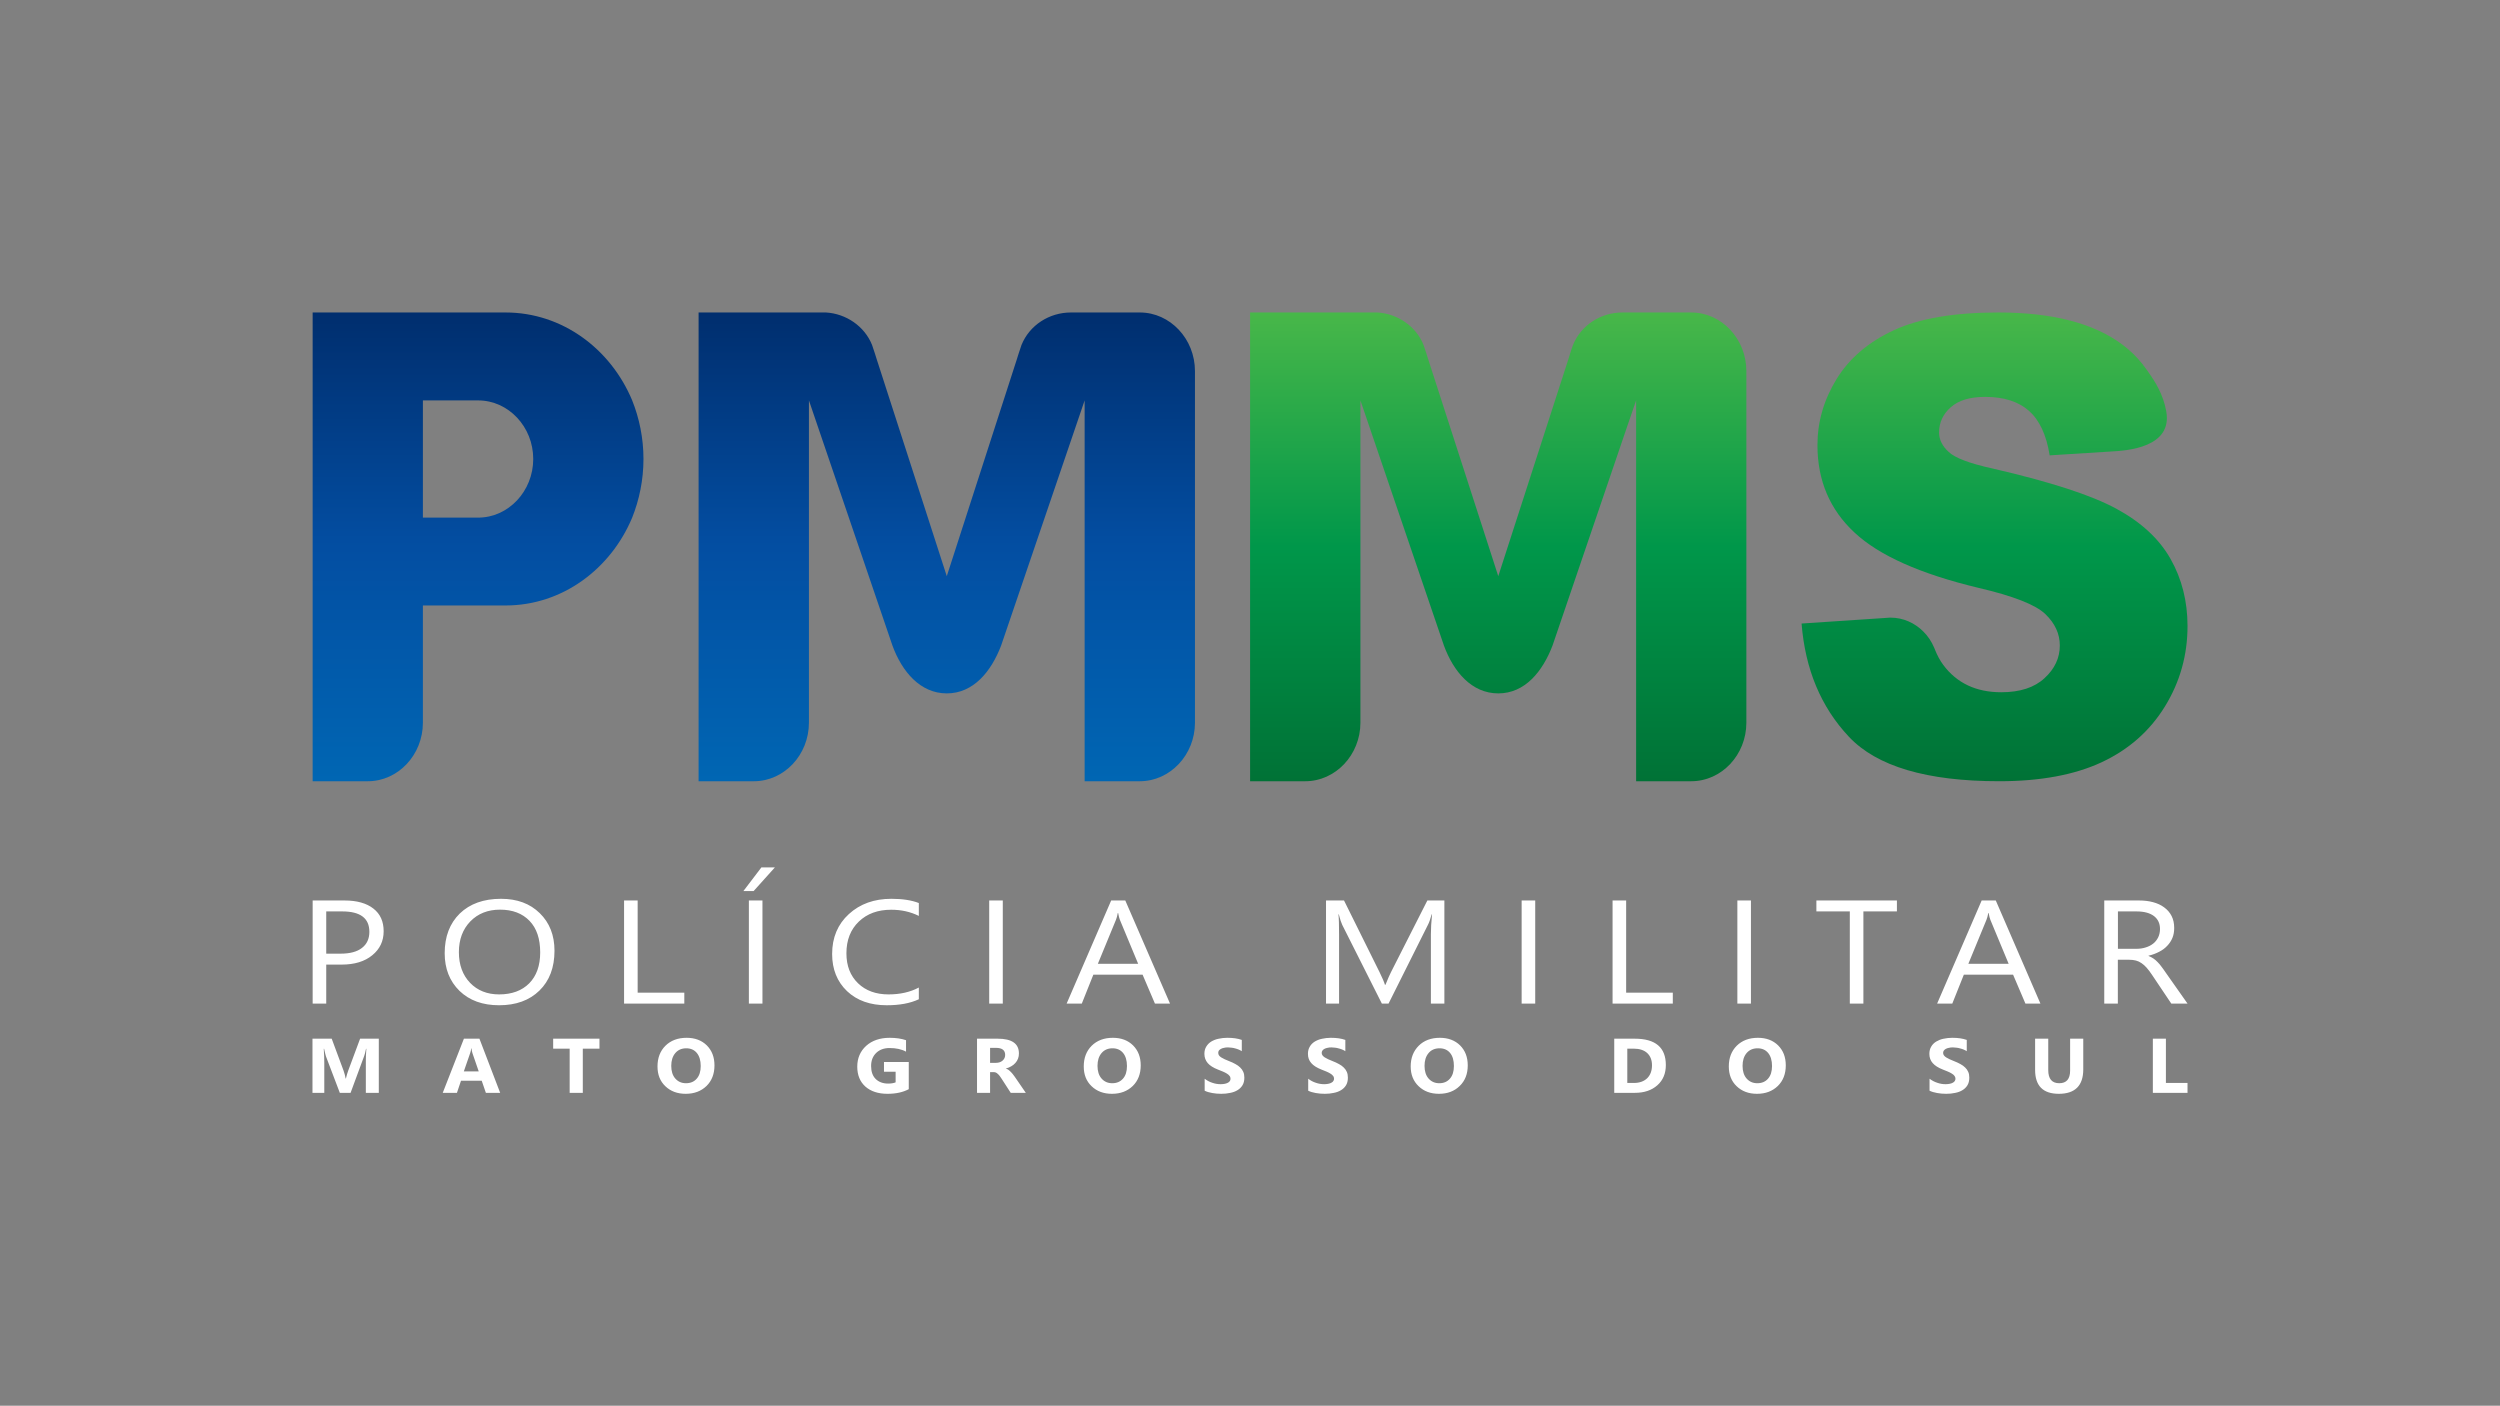 <?xml version="1.0"?>
<svg width="283.46" height="159.391" xmlns="http://www.w3.org/2000/svg" xmlns:svg="http://www.w3.org/2000/svg" enable-background="new 0 0 283.46 159.391" version="1.1" xml:space="preserve">
 <rect width="100%" height="100%" fill="#808080" stroke="none"/>
 <g class="layer">
  <title>Layer 1</title>
  <g id="svg_5"/>
  <g id="svg_6"/>
  <g id="svg_7"/>
  <g id="svg_8"/>
  <g id="svg_9"/>
  <g id="svg_10"/>
  <g id="svg_11">
   <g id="PMMS">
    <g id="MS">
     <linearGradient id="SVGID_1_" x1="0.5" x2="0.5" y1="1" y2="0">
      <stop offset="0" stop-color="#007236"/>
      <stop offset="0.5" stop-color="#00974A"/>
      <stop offset="1" stop-color="#48B749"/>
     </linearGradient>
     <path d="m246.11,63.38c-1.28,-2.27 -3.33,-4.17 -6.15,-5.7c-2.82,-1.53 -7.49,-3.05 -14,-4.55c-2.64,-0.58 -4.31,-1.21 -5.01,-1.89c-0.72,-0.65 -1.09,-1.39 -1.09,-2.2c0,-1.13 0.44,-2.08 1.32,-2.86c0.88,-0.79 2.18,-1.18 3.92,-1.18c2.1,0 3.76,0.53 4.95,1.58c1.19,1.05 1.98,2.73 2.35,5.05l7,-0.44c1.71,-0.09 7,-0.43 6.21,-4.6c-0.35,-1.89 -1.24,-3.3 -2,-4.37c0,0 0,0 0,-0.01c-0.17,-0.24 -0.34,-0.46 -0.49,-0.67c-0.02,-0.03 -0.05,-0.06 -0.07,-0.08c-0.03,-0.04 -0.05,-0.08 -0.08,-0.12c-0.67,-0.85 -1.43,-1.6 -2.29,-2.24c-3.24,-2.44 -7.94,-3.67 -14.1,-3.67c-5.03,0 -8.98,0.68 -11.87,2.02c-2.88,1.34 -5.04,3.19 -6.48,5.54c-1.44,2.35 -2.16,4.84 -2.16,7.49c0,4.01 1.41,7.32 4.22,9.92c2.78,2.59 7.45,4.67 13.98,6.24c4,0.93 6.54,1.93 7.63,2.98c1.1,1.05 1.65,2.24 1.65,3.57c0,1.4 -0.57,2.64 -1.73,3.7c-1.15,1.07 -2.79,1.6 -4.91,1.6c-2.86,0 -5.05,-1.04 -6.59,-3.12c-0.35,-0.47 -0.65,-1.03 -0.91,-1.67c-0.01,-0.01 -0.01,-0.02 -0.01,-0.03c-0.03,-0.08 -0.06,-0.16 -0.1,-0.24c-0.29,-0.69 -0.71,-1.32 -1.23,-1.83c-0.97,-0.97 -2.28,-1.57 -3.72,-1.57l-0.06,0l-0.57,0.04l-9.45,0.63c0.41,5.19 2.2,9.47 5.36,12.83c3.16,3.37 8.84,5.05 17.05,5.05c4.67,0 8.54,-0.72 11.61,-2.15c3.08,-1.44 5.47,-3.55 7.18,-6.33c1.71,-2.78 2.56,-5.82 2.56,-9.12c0,-2.8 -0.64,-5.34 -1.92,-7.6z" fill="url(#SVGID_1_)" id="svg_1"/>
     <linearGradient id="SVGID_2_" x1="0.5" x2="0.5" y1="1" y2="0">
      <stop offset="0" stop-color="#007236"/>
      <stop offset="0.5" stop-color="#00974A"/>
      <stop offset="1" stop-color="#48B749"/>
     </linearGradient>
     <path d="m198.01,42.08l0,39.86c0,3.65 -2.81,6.64 -6.25,6.64l-6.25,0l0,-43.18l-1.13,3.29l-8.35,24.51l0,0c-1.12,2.93 -3.12,5.42 -6.15,5.42c-3.04,0 -5.09,-2.5 -6.16,-5.42l0,0l-8.35,-24.51l-1.12,-3.29l0,36.54c0,3.65 -2.82,6.64 -6.26,6.64l-6.25,0l0,-53.15l14.44,0c2.29,0.14 4.38,1.56 5.23,3.69c0.15,0.4 0.53,1.63 0.53,1.63l7.94,24.58l7.94,-24.58c0,0 0.37,-1.23 0.53,-1.63c0.91,-2.26 3.16,-3.69 5.6,-3.69l7.81,0c3.44,0 6.25,2.99 6.25,6.65z" fill="url(#SVGID_2_)" id="svg_2"/>
    </g>
    <g id="PM">
     <linearGradient id="SVGID_3_" x1="0.5" x2="0.5" y1="0" y2="1">
      <stop offset="0" stop-color="#002E6E"/>
      <stop offset="0.5" stop-color="#034EA2"/>
      <stop offset="1" stop-color="#0066B3"/>
     </linearGradient>
     <path d="m71.68,45.4c-2.44,-5.85 -7.94,-9.97 -14.35,-9.97l-21.88,0l0,53.15l6.25,0c3.44,0 6.25,-2.99 6.25,-6.64l0,-13.29l9.38,0c6.41,0 11.91,-4.12 14.35,-9.96c0.81,-2.03 1.28,-4.29 1.28,-6.65c0,-2.36 -0.47,-4.62 -1.28,-6.64zm-23.73,13.29l0,-13.29l6.26,0c3.44,0 6.25,2.99 6.25,6.64c0,3.66 -2.82,6.65 -6.25,6.65l-6.26,0z" fill="url(#SVGID_3_)" id="svg_3"/>
     <linearGradient id="SVGID_4_" x1="0.5" x2="0.5" y1="0" y2="1">
      <stop offset="0" stop-color="#002E6E"/>
      <stop offset="0.5" stop-color="#034EA2"/>
      <stop offset="1" stop-color="#0066B3"/>
     </linearGradient>
     <path d="m135.49,42.08l0,39.86c0,3.65 -2.82,6.64 -6.26,6.64l-6.25,0l0,-43.18l-1.12,3.29l-8.35,24.51l0,0c-1.12,2.93 -3.13,5.42 -6.16,5.42c-3.03,0 -5.09,-2.5 -6.16,-5.42l0,0l-8.35,-24.51l-1.12,-3.29l0,36.54c0,3.65 -2.81,6.64 -6.25,6.64l-6.26,0l0,-53.15l14.45,0c2.28,0.14 4.37,1.56 5.22,3.69c0.15,0.4 0.53,1.63 0.53,1.63l7.94,24.58l7.94,-24.58c0,0 0.38,-1.23 0.53,-1.63c0.91,-2.26 3.16,-3.69 5.6,-3.69l7.82,0c3.43,0 6.25,2.99 6.25,6.65z" fill="url(#SVGID_4_)" id="svg_4"/>
    </g>
   </g>
   <path d="m36.99,109.37l0,4.42l-1.54,0l0,-11.69l3.62,0c1.4,0 2.49,0.31 3.27,0.92s1.16,1.46 1.16,2.57c0,1.11 -0.43,2.02 -1.29,2.72c-0.86,0.71 -2.02,1.06 -3.48,1.06l-1.74,0zm0,-6.03l0,4.79l1.62,0c1.06,0 1.87,-0.21 2.43,-0.65c0.56,-0.43 0.84,-1.04 0.84,-1.82c0,-1.55 -1.02,-2.32 -3.08,-2.32l-1.81,0zm19.6,10.64c-1.87,0 -3.36,-0.54 -4.49,-1.63c-1.12,-1.1 -1.68,-2.52 -1.68,-4.27c0,-1.88 0.57,-3.38 1.71,-4.5c1.15,-1.11 2.71,-1.67 4.68,-1.67c1.82,0 3.28,0.54 4.39,1.63c1.11,1.08 1.67,2.5 1.67,4.26c0,1.9 -0.57,3.41 -1.71,4.52s-2.66,1.66 -4.57,1.66zm0.11,-10.84c-1.39,0 -2.51,0.45 -3.37,1.33c-0.86,0.89 -1.3,2.05 -1.3,3.49c0,1.44 0.43,2.6 1.27,3.48c0.84,0.87 1.94,1.31 3.29,1.31c1.44,0 2.58,-0.42 3.41,-1.25c0.83,-0.84 1.25,-2.01 1.25,-3.51c0,-1.55 -0.4,-2.74 -1.21,-3.58c-0.81,-0.84 -1.92,-1.27 -3.34,-1.27zm20.89,10.65l-6.83,0l0,-11.69l1.54,0l0,10.45l5.29,0l0,1.24zm10.27,-15.44l-2.41,2.68l-1.16,0l2.04,-2.68l1.53,0zm-1.41,15.44l-1.54,0l0,-11.69l1.54,0l0,11.69zm17.73,-0.49c-0.98,0.46 -2.19,0.68 -3.64,0.68c-1.87,0 -3.37,-0.53 -4.5,-1.6c-1.12,-1.07 -1.69,-2.48 -1.69,-4.21c0,-1.87 0.64,-3.38 1.9,-4.53c1.27,-1.16 2.88,-1.73 4.82,-1.73c1.25,0 2.29,0.16 3.11,0.48l0,1.46c-0.95,-0.47 -1.99,-0.7 -3.13,-0.7c-1.51,0 -2.73,0.44 -3.67,1.34c-0.94,0.9 -1.41,2.1 -1.41,3.6c0,1.42 0.44,2.55 1.32,3.4c0.87,0.84 2.03,1.26 3.45,1.26c1.32,0 2.47,-0.26 3.44,-0.78l0,1.33zm9.52,0.49l-1.54,0l0,-11.69l1.54,0l0,11.69zm18.96,0l-1.71,0l-1.4,-3.28l-5.58,0l-1.31,3.28l-1.72,0l5.05,-11.69l1.6,0l5.07,11.69zm-3.61,-4.51l-2.07,-4.98c-0.07,-0.16 -0.13,-0.42 -0.2,-0.78l-0.04,0c-0.06,0.33 -0.13,0.59 -0.21,0.78l-2.05,4.98l4.57,0zm34.72,4.51l-1.53,0l0,-7.84c0,-0.62 0.04,-1.38 0.13,-2.28l-0.04,0c-0.15,0.53 -0.28,0.91 -0.4,1.14l-4.49,8.98l-0.76,0l-4.49,-8.92c-0.12,-0.26 -0.26,-0.66 -0.39,-1.2l-0.04,0c0.05,0.47 0.07,1.24 0.07,2.3l0,7.82l-1.48,0l0,-11.69l2.04,0l4.04,8.15c0.31,0.63 0.51,1.1 0.6,1.41l0.06,0c0.26,-0.65 0.47,-1.12 0.63,-1.44l4.12,-8.12l1.93,0l0,11.69zm10.3,0l-1.54,0l0,-11.69l1.54,0l0,11.69zm15.6,0l-6.83,0l0,-11.69l1.54,0l0,10.45l5.29,0l0,1.24zm8.86,0l-1.54,0l0,-11.69l1.54,0l0,11.69zm16.55,-10.45l-3.8,0l0,10.45l-1.54,0l0,-10.45l-3.79,0l0,-1.24l9.13,0l0,1.24zm16.27,10.45l-1.7,0l-1.4,-3.28l-5.58,0l-1.31,3.28l-1.72,0l5.05,-11.69l1.6,0l5.06,11.69zm-3.6,-4.51l-2.07,-4.98c-0.07,-0.16 -0.13,-0.42 -0.2,-0.78l-0.04,0c-0.06,0.33 -0.13,0.59 -0.21,0.78l-2.05,4.98l4.57,0zm20.28,4.51l-1.84,0l-2.2,-3.28c-0.2,-0.3 -0.4,-0.56 -0.59,-0.78c-0.19,-0.21 -0.38,-0.39 -0.58,-0.52c-0.2,-0.14 -0.41,-0.24 -0.64,-0.3c-0.23,-0.06 -0.49,-0.09 -0.78,-0.09l-1.27,0l0,4.97l-1.54,0l0,-11.69l3.93,0c0.58,0 1.11,0.06 1.59,0.19c0.49,0.13 0.91,0.32 1.27,0.59c0.36,0.26 0.64,0.58 0.84,0.97c0.2,0.39 0.3,0.84 0.3,1.36c0,0.41 -0.06,0.79 -0.2,1.13c-0.14,0.34 -0.34,0.64 -0.59,0.9c-0.25,0.27 -0.56,0.5 -0.92,0.68c-0.36,0.19 -0.76,0.34 -1.2,0.44l0,0.03c0.22,0.09 0.41,0.19 0.57,0.3c0.16,0.11 0.32,0.25 0.46,0.4c0.15,0.15 0.3,0.32 0.44,0.52c0.14,0.19 0.31,0.41 0.48,0.67l2.47,3.51zm-7.89,-10.45l0,4.24l2.09,0c0.38,0 0.74,-0.05 1.07,-0.16c0.33,-0.1 0.61,-0.25 0.85,-0.44c0.24,-0.19 0.42,-0.43 0.56,-0.71c0.13,-0.28 0.2,-0.59 0.2,-0.94c0,-0.63 -0.23,-1.11 -0.68,-1.46c-0.46,-0.35 -1.12,-0.53 -1.98,-0.53l-2.11,0z" fill="#ffffff" id="PolíciaMilitar"/>
   <path d="m42.95,123.91l-1.47,0l0,-3.67c0,-0.4 0.02,-0.84 0.06,-1.32l-0.04,0c-0.08,0.38 -0.14,0.65 -0.21,0.82l-1.54,4.17l-1.22,0l-1.57,-4.13c-0.04,-0.11 -0.11,-0.4 -0.21,-0.86l-0.04,0c0.04,0.61 0.06,1.14 0.06,1.59l0,3.4l-1.34,0l0,-6.14l2.18,0l1.35,3.64c0.1,0.29 0.18,0.58 0.23,0.88l0.03,0c0.08,-0.34 0.17,-0.64 0.26,-0.89l1.35,-3.63l2.12,0l0,6.14zm13.76,0l-1.62,0l-0.47,-1.37l-2.35,0l-0.46,1.37l-1.61,0l2.4,-6.14l1.76,0l2.35,6.14zm-2.43,-2.43l-0.71,-2.06c-0.05,-0.16 -0.09,-0.34 -0.11,-0.55l-0.03,0c-0.02,0.18 -0.06,0.36 -0.12,0.53l-0.72,2.08l1.69,0zm13.69,-2.58l-1.89,0l0,5.01l-1.49,0l0,-5.01l-1.87,0l0,-1.13l5.25,0l0,1.13zm9.78,5.12c-0.95,0 -1.72,-0.29 -2.31,-0.86c-0.6,-0.57 -0.89,-1.32 -0.89,-2.24c0,-0.97 0.3,-1.75 0.9,-2.35c0.61,-0.6 1.41,-0.9 2.4,-0.9c0.95,0 1.71,0.29 2.29,0.86c0.58,0.58 0.87,1.33 0.87,2.27c0,0.96 -0.3,1.74 -0.9,2.33c-0.61,0.59 -1.39,0.89 -2.36,0.89zm0.06,-5.16c-0.52,0 -0.93,0.18 -1.24,0.54c-0.31,0.37 -0.46,0.85 -0.46,1.45c0,0.6 0.15,1.09 0.46,1.44s0.71,0.53 1.21,0.53c0.51,0 0.92,-0.17 1.22,-0.52c0.3,-0.34 0.45,-0.81 0.45,-1.43c0,-0.63 -0.15,-1.13 -0.44,-1.48c-0.29,-0.35 -0.69,-0.53 -1.2,-0.53zm25.22,4.64c-0.64,0.34 -1.44,0.52 -2.4,0.52c-1.06,0 -1.9,-0.28 -2.51,-0.82c-0.61,-0.55 -0.92,-1.3 -0.92,-2.26c0,-0.96 0.34,-1.75 1.01,-2.36c0.67,-0.6 1.56,-0.91 2.67,-0.91c0.7,0 1.31,0.09 1.85,0.27l0,1.3c-0.51,-0.28 -1.14,-0.41 -1.87,-0.41c-0.62,0 -1.12,0.18 -1.51,0.55c-0.39,0.38 -0.58,0.87 -0.58,1.49c0,0.64 0.17,1.12 0.52,1.47c0.35,0.34 0.82,0.52 1.41,0.52c0.36,0 0.64,-0.05 0.85,-0.14l0,-1.2l-1.32,0l0,-1.11l2.81,0l0,3.09l-0.01,0zm13.28,0.41l-1.71,0l-1.02,-1.58c-0.08,-0.12 -0.15,-0.23 -0.22,-0.32c-0.07,-0.1 -0.15,-0.18 -0.22,-0.24c-0.07,-0.07 -0.14,-0.12 -0.22,-0.16c-0.08,-0.03 -0.17,-0.05 -0.26,-0.05l-0.4,0l0,2.35l-1.48,0l0,-6.14l2.35,0c1.6,0 2.4,0.56 2.4,1.67c0,0.21 -0.03,0.41 -0.1,0.59c-0.07,0.18 -0.17,0.35 -0.3,0.49c-0.13,0.15 -0.29,0.28 -0.47,0.38c-0.18,0.11 -0.38,0.19 -0.61,0.25l0,0.01c0.1,0.03 0.2,0.08 0.29,0.14c0.09,0.07 0.18,0.14 0.26,0.23c0.09,0.08 0.17,0.18 0.25,0.28c0.08,0.09 0.15,0.19 0.21,0.28l1.25,1.82zm-4.05,-5.1l0,1.7l0.64,0c0.32,0 0.58,-0.08 0.77,-0.25c0.2,-0.17 0.3,-0.39 0.3,-0.65c0,-0.53 -0.35,-0.8 -1.04,-0.8l-0.67,0zm13.82,5.21c-0.95,0 -1.72,-0.29 -2.31,-0.86c-0.6,-0.57 -0.89,-1.32 -0.89,-2.24c0,-0.97 0.3,-1.75 0.9,-2.35c0.61,-0.6 1.41,-0.9 2.4,-0.9c0.95,0 1.71,0.29 2.29,0.86c0.58,0.58 0.87,1.33 0.87,2.27c0,0.96 -0.3,1.74 -0.9,2.33c-0.61,0.59 -1.39,0.89 -2.36,0.89zm0.06,-5.16c-0.52,0 -0.93,0.18 -1.24,0.54c-0.31,0.37 -0.46,0.85 -0.46,1.45c0,0.6 0.15,1.09 0.46,1.44c0.31,0.35 0.71,0.53 1.21,0.53c0.51,0 0.91,-0.17 1.22,-0.52c0.3,-0.34 0.45,-0.81 0.45,-1.43c0,-0.63 -0.15,-1.13 -0.44,-1.48c-0.29,-0.35 -0.69,-0.53 -1.2,-0.53zm10.45,4.81l0,-1.36c0.26,0.2 0.55,0.36 0.87,0.46c0.31,0.11 0.63,0.16 0.95,0.16c0.18,0 0.35,-0.02 0.49,-0.05c0.13,-0.03 0.25,-0.07 0.35,-0.13c0.09,-0.05 0.16,-0.12 0.21,-0.2c0.04,-0.07 0.06,-0.15 0.06,-0.24c0,-0.12 -0.03,-0.23 -0.11,-0.32c-0.07,-0.1 -0.17,-0.18 -0.3,-0.26c-0.13,-0.08 -0.28,-0.16 -0.45,-0.23c-0.18,-0.08 -0.37,-0.15 -0.57,-0.23c-0.51,-0.2 -0.9,-0.44 -1.15,-0.73c-0.25,-0.29 -0.38,-0.64 -0.38,-1.05c0,-0.32 0.07,-0.59 0.21,-0.82c0.14,-0.23 0.32,-0.42 0.56,-0.57c0.24,-0.14 0.51,-0.26 0.83,-0.32c0.31,-0.07 0.64,-0.11 0.99,-0.11c0.35,0 0.65,0.02 0.91,0.06c0.27,0.04 0.52,0.1 0.74,0.18l0,1.28c-0.11,-0.07 -0.23,-0.14 -0.36,-0.19c-0.13,-0.05 -0.27,-0.1 -0.4,-0.13c-0.14,-0.04 -0.28,-0.07 -0.42,-0.08c-0.13,-0.02 -0.26,-0.03 -0.38,-0.03c-0.17,0 -0.33,0.01 -0.46,0.05c-0.14,0.02 -0.26,0.07 -0.35,0.12c-0.1,0.05 -0.17,0.12 -0.23,0.19c-0.05,0.08 -0.07,0.16 -0.07,0.26c0,0.1 0.03,0.2 0.08,0.28c0.06,0.08 0.14,0.16 0.25,0.23c0.11,0.07 0.24,0.14 0.39,0.21c0.15,0.07 0.33,0.14 0.52,0.22c0.27,0.1 0.5,0.21 0.71,0.33c0.21,0.11 0.39,0.24 0.54,0.39c0.15,0.14 0.27,0.31 0.35,0.5c0.08,0.18 0.12,0.4 0.12,0.65c0,0.34 -0.07,0.63 -0.21,0.86c-0.14,0.23 -0.33,0.42 -0.57,0.56c-0.24,0.15 -0.52,0.25 -0.84,0.31c-0.31,0.07 -0.65,0.1 -1,0.1c-0.36,0 -0.71,-0.03 -1.03,-0.09c-0.33,-0.06 -0.61,-0.14 -0.85,-0.26zm11.74,0l0,-1.36c0.26,0.2 0.55,0.36 0.87,0.46c0.31,0.11 0.63,0.16 0.95,0.16c0.18,0 0.35,-0.02 0.48,-0.05c0.14,-0.03 0.26,-0.07 0.35,-0.13c0.1,-0.05 0.17,-0.12 0.21,-0.2c0.05,-0.07 0.07,-0.15 0.07,-0.24c0,-0.12 -0.03,-0.23 -0.11,-0.32c-0.07,-0.1 -0.17,-0.18 -0.3,-0.26c-0.13,-0.08 -0.28,-0.16 -0.45,-0.23c-0.18,-0.08 -0.37,-0.15 -0.57,-0.23c-0.51,-0.2 -0.9,-0.44 -1.15,-0.73c-0.26,-0.29 -0.38,-0.64 -0.38,-1.05c0,-0.32 0.07,-0.59 0.21,-0.82c0.13,-0.23 0.32,-0.42 0.56,-0.57c0.24,-0.14 0.51,-0.26 0.83,-0.32c0.31,-0.07 0.64,-0.11 0.99,-0.11c0.34,0 0.65,0.02 0.91,0.06c0.27,0.04 0.51,0.1 0.74,0.18l0,1.28c-0.11,-0.07 -0.23,-0.14 -0.36,-0.19c-0.13,-0.05 -0.27,-0.1 -0.41,-0.13c-0.13,-0.04 -0.27,-0.07 -0.41,-0.08c-0.14,-0.02 -0.26,-0.03 -0.39,-0.03c-0.17,0 -0.32,0.01 -0.46,0.05c-0.13,0.02 -0.25,0.07 -0.35,0.12c-0.09,0.05 -0.17,0.12 -0.22,0.19c-0.05,0.08 -0.08,0.16 -0.08,0.26c0,0.1 0.03,0.2 0.09,0.28c0.06,0.08 0.14,0.16 0.25,0.23c0.11,0.07 0.24,0.14 0.39,0.21c0.15,0.07 0.33,0.14 0.52,0.22c0.26,0.1 0.5,0.21 0.71,0.33c0.21,0.11 0.39,0.24 0.54,0.39c0.15,0.14 0.27,0.31 0.35,0.5c0.08,0.18 0.12,0.4 0.12,0.65c0,0.34 -0.07,0.63 -0.21,0.86c-0.14,0.23 -0.33,0.42 -0.57,0.56c-0.24,0.15 -0.52,0.25 -0.84,0.31c-0.31,0.07 -0.65,0.1 -1,0.1c-0.36,0 -0.71,-0.03 -1.03,-0.09c-0.33,-0.06 -0.61,-0.14 -0.85,-0.26zm14.83,0.35c-0.95,0 -1.72,-0.29 -2.31,-0.86c-0.6,-0.57 -0.9,-1.32 -0.9,-2.24c0,-0.97 0.31,-1.75 0.91,-2.35c0.6,-0.6 1.41,-0.9 2.4,-0.9c0.94,0 1.71,0.29 2.29,0.86c0.58,0.58 0.87,1.33 0.87,2.27c0,0.96 -0.3,1.74 -0.91,2.33c-0.6,0.59 -1.38,0.89 -2.35,0.89zm0.06,-5.16c-0.52,0 -0.94,0.18 -1.24,0.54c-0.31,0.37 -0.46,0.85 -0.46,1.45c0,0.6 0.15,1.09 0.46,1.44c0.31,0.35 0.71,0.53 1.21,0.53c0.51,0 0.91,-0.17 1.21,-0.52c0.3,-0.34 0.45,-0.81 0.45,-1.43c0,-0.63 -0.14,-1.13 -0.43,-1.48c-0.29,-0.35 -0.69,-0.53 -1.2,-0.53zm19.81,5.05l0,-6.14l2.33,0c2.35,0 3.52,1 3.52,2.99c0,0.96 -0.32,1.72 -0.96,2.29c-0.64,0.57 -1.49,0.86 -2.55,0.86l-2.34,0zm1.48,-5.01l0,3.89l0.74,0c0.64,0 1.15,-0.18 1.52,-0.54c0.36,-0.36 0.54,-0.85 0.54,-1.47c0,-0.58 -0.18,-1.04 -0.54,-1.38c-0.36,-0.33 -0.87,-0.5 -1.53,-0.5l-0.73,0zm14.71,5.12c-0.95,0 -1.72,-0.29 -2.31,-0.86c-0.6,-0.57 -0.89,-1.32 -0.89,-2.24c0,-0.97 0.3,-1.75 0.9,-2.35c0.61,-0.6 1.41,-0.9 2.4,-0.9c0.95,0 1.71,0.29 2.29,0.86c0.58,0.58 0.87,1.33 0.87,2.27c0,0.96 -0.3,1.74 -0.9,2.33c-0.61,0.59 -1.39,0.89 -2.36,0.89zm0.06,-5.16c-0.52,0 -0.93,0.18 -1.24,0.54c-0.31,0.37 -0.46,0.85 -0.46,1.45c0,0.6 0.15,1.09 0.46,1.44c0.31,0.35 0.71,0.53 1.21,0.53c0.51,0 0.92,-0.17 1.22,-0.52c0.3,-0.34 0.45,-0.81 0.45,-1.43c0,-0.63 -0.15,-1.13 -0.44,-1.48c-0.29,-0.35 -0.69,-0.53 -1.2,-0.53zm19.5,4.81l0,-1.36c0.27,0.2 0.56,0.36 0.88,0.46c0.31,0.11 0.62,0.16 0.94,0.16c0.19,0 0.35,-0.02 0.49,-0.05c0.14,-0.03 0.26,-0.07 0.35,-0.13c0.1,-0.05 0.17,-0.12 0.21,-0.2c0.05,-0.07 0.07,-0.15 0.07,-0.24c0,-0.12 -0.04,-0.23 -0.11,-0.32c-0.07,-0.1 -0.17,-0.18 -0.3,-0.26c-0.13,-0.08 -0.28,-0.16 -0.45,-0.23c-0.18,-0.08 -0.37,-0.15 -0.57,-0.23c-0.51,-0.2 -0.9,-0.44 -1.15,-0.73c-0.26,-0.29 -0.38,-0.64 -0.38,-1.05c0,-0.32 0.07,-0.59 0.21,-0.82c0.13,-0.23 0.32,-0.42 0.56,-0.57c0.24,-0.14 0.51,-0.26 0.82,-0.32c0.32,-0.07 0.65,-0.11 1,-0.11c0.34,0 0.65,0.02 0.91,0.06c0.27,0.04 0.51,0.1 0.74,0.18l0,1.28c-0.11,-0.07 -0.23,-0.14 -0.36,-0.19c-0.14,-0.05 -0.27,-0.1 -0.41,-0.13c-0.13,-0.04 -0.27,-0.07 -0.41,-0.08c-0.14,-0.02 -0.26,-0.03 -0.39,-0.03c-0.17,0 -0.32,0.01 -0.46,0.05c-0.14,0.02 -0.25,0.07 -0.35,0.12c-0.09,0.05 -0.17,0.12 -0.22,0.19c-0.05,0.08 -0.08,0.16 -0.08,0.26c0,0.1 0.03,0.2 0.09,0.28c0.06,0.08 0.14,0.16 0.25,0.23c0.11,0.07 0.24,0.14 0.39,0.21c0.15,0.07 0.33,0.14 0.52,0.22c0.26,0.1 0.5,0.21 0.71,0.33c0.21,0.11 0.39,0.24 0.54,0.39c0.15,0.14 0.27,0.31 0.35,0.5c0.08,0.18 0.12,0.4 0.12,0.65c0,0.34 -0.07,0.63 -0.21,0.86c-0.14,0.23 -0.33,0.42 -0.57,0.56c-0.24,0.15 -0.52,0.25 -0.84,0.31c-0.31,0.07 -0.65,0.1 -1,0.1c-0.36,0 -0.71,-0.03 -1.03,-0.09c-0.33,-0.06 -0.61,-0.14 -0.86,-0.26zm17.43,-2.42c0,1.84 -0.93,2.77 -2.77,2.77c-1.8,0 -2.69,-0.91 -2.69,-2.71l0,-3.54l1.49,0l0,3.56c0,1 0.42,1.49 1.25,1.49c0.82,0 1.23,-0.48 1.23,-1.44l0,-3.61l1.49,0l0,3.48zm11.82,2.66l-3.93,0l0,-6.14l1.48,0l0,5.02l2.45,0l0,1.12z" fill="#ffffff" id="MatoGrossoDoSul"/>
  </g>
 </g>
</svg>